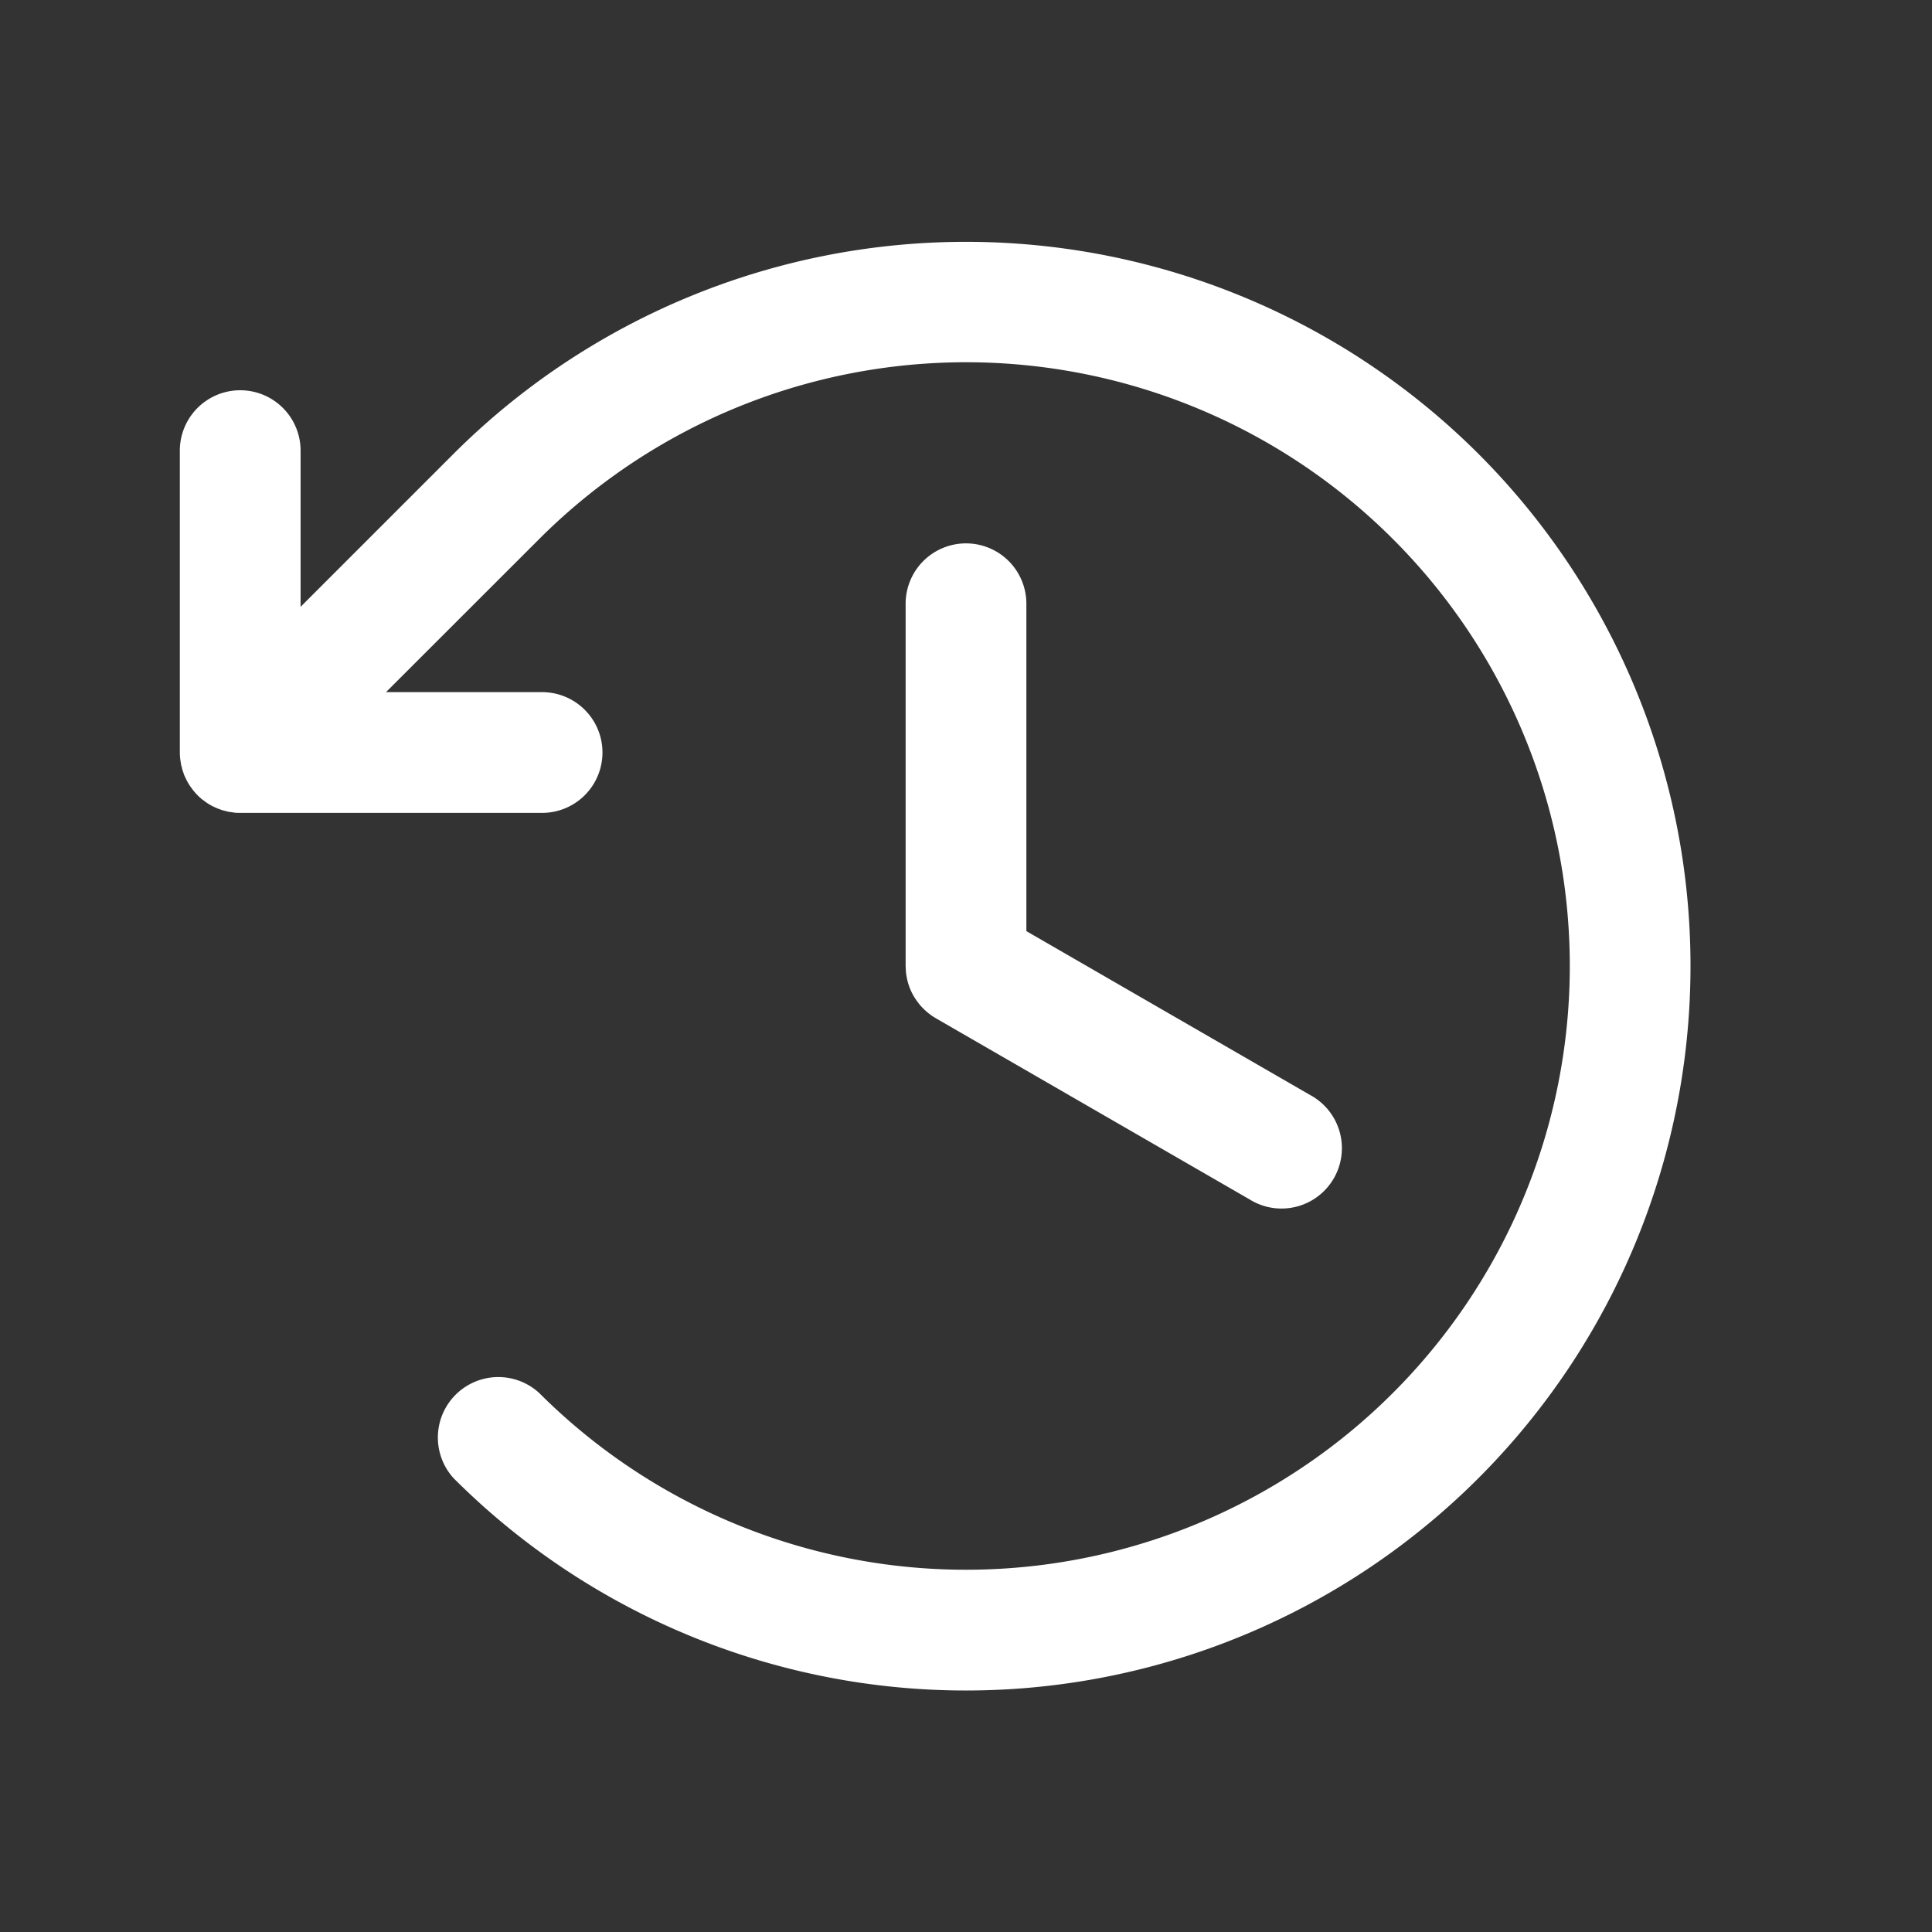 <svg width="24" height="24" fill="none" xmlns="http://www.w3.org/2000/svg"><rect width="100%" height="100%" fill="#333333" stroke="none"/><path d="M12 6.75a.75.75 0 00-.75.75V12l.001.02.002.045.004.035.006.036a.725.725 0 00.088.239.934.934 0 00.082.115.863.863 0 00.109.103l.028.021c.012.009.025.016.038.024l.017.011 3.897 2.25a.75.75 0 10.75-1.298l-3.522-2.034V7.5a.75.75 0 00-.75-.75z" fill="#fff"/><path d="M18.364 5.636a9.01 9.01 0 00-12.728 0L3.734 7.538v-1.94a.75.75 0 10-1.5 0V9.35c0 .024.002.048.004.072l.005.034.006.039c.002.013.006.025.01.038.002.01.004.022.008.033l.012.036.012.033.016.033.016.034.018.031.02.032.024.033.02.026a.753.753 0 00.104.105l.025.018.034.025.031.02.032.018c.01.006.022.01.033.016l.034.015c.01.005.02.008.032.012s.024.01.037.013l.032.008.039.01.037.005.036.006a.756.756 0 00.065.003h3.758a.75.75 0 100-1.5H4.795l1.902-1.901a7.5 7.5 0 110 10.606.751.751 0 00-1.061 1.061A9 9 0 1018.364 5.636z" fill="#fff"/></svg>
